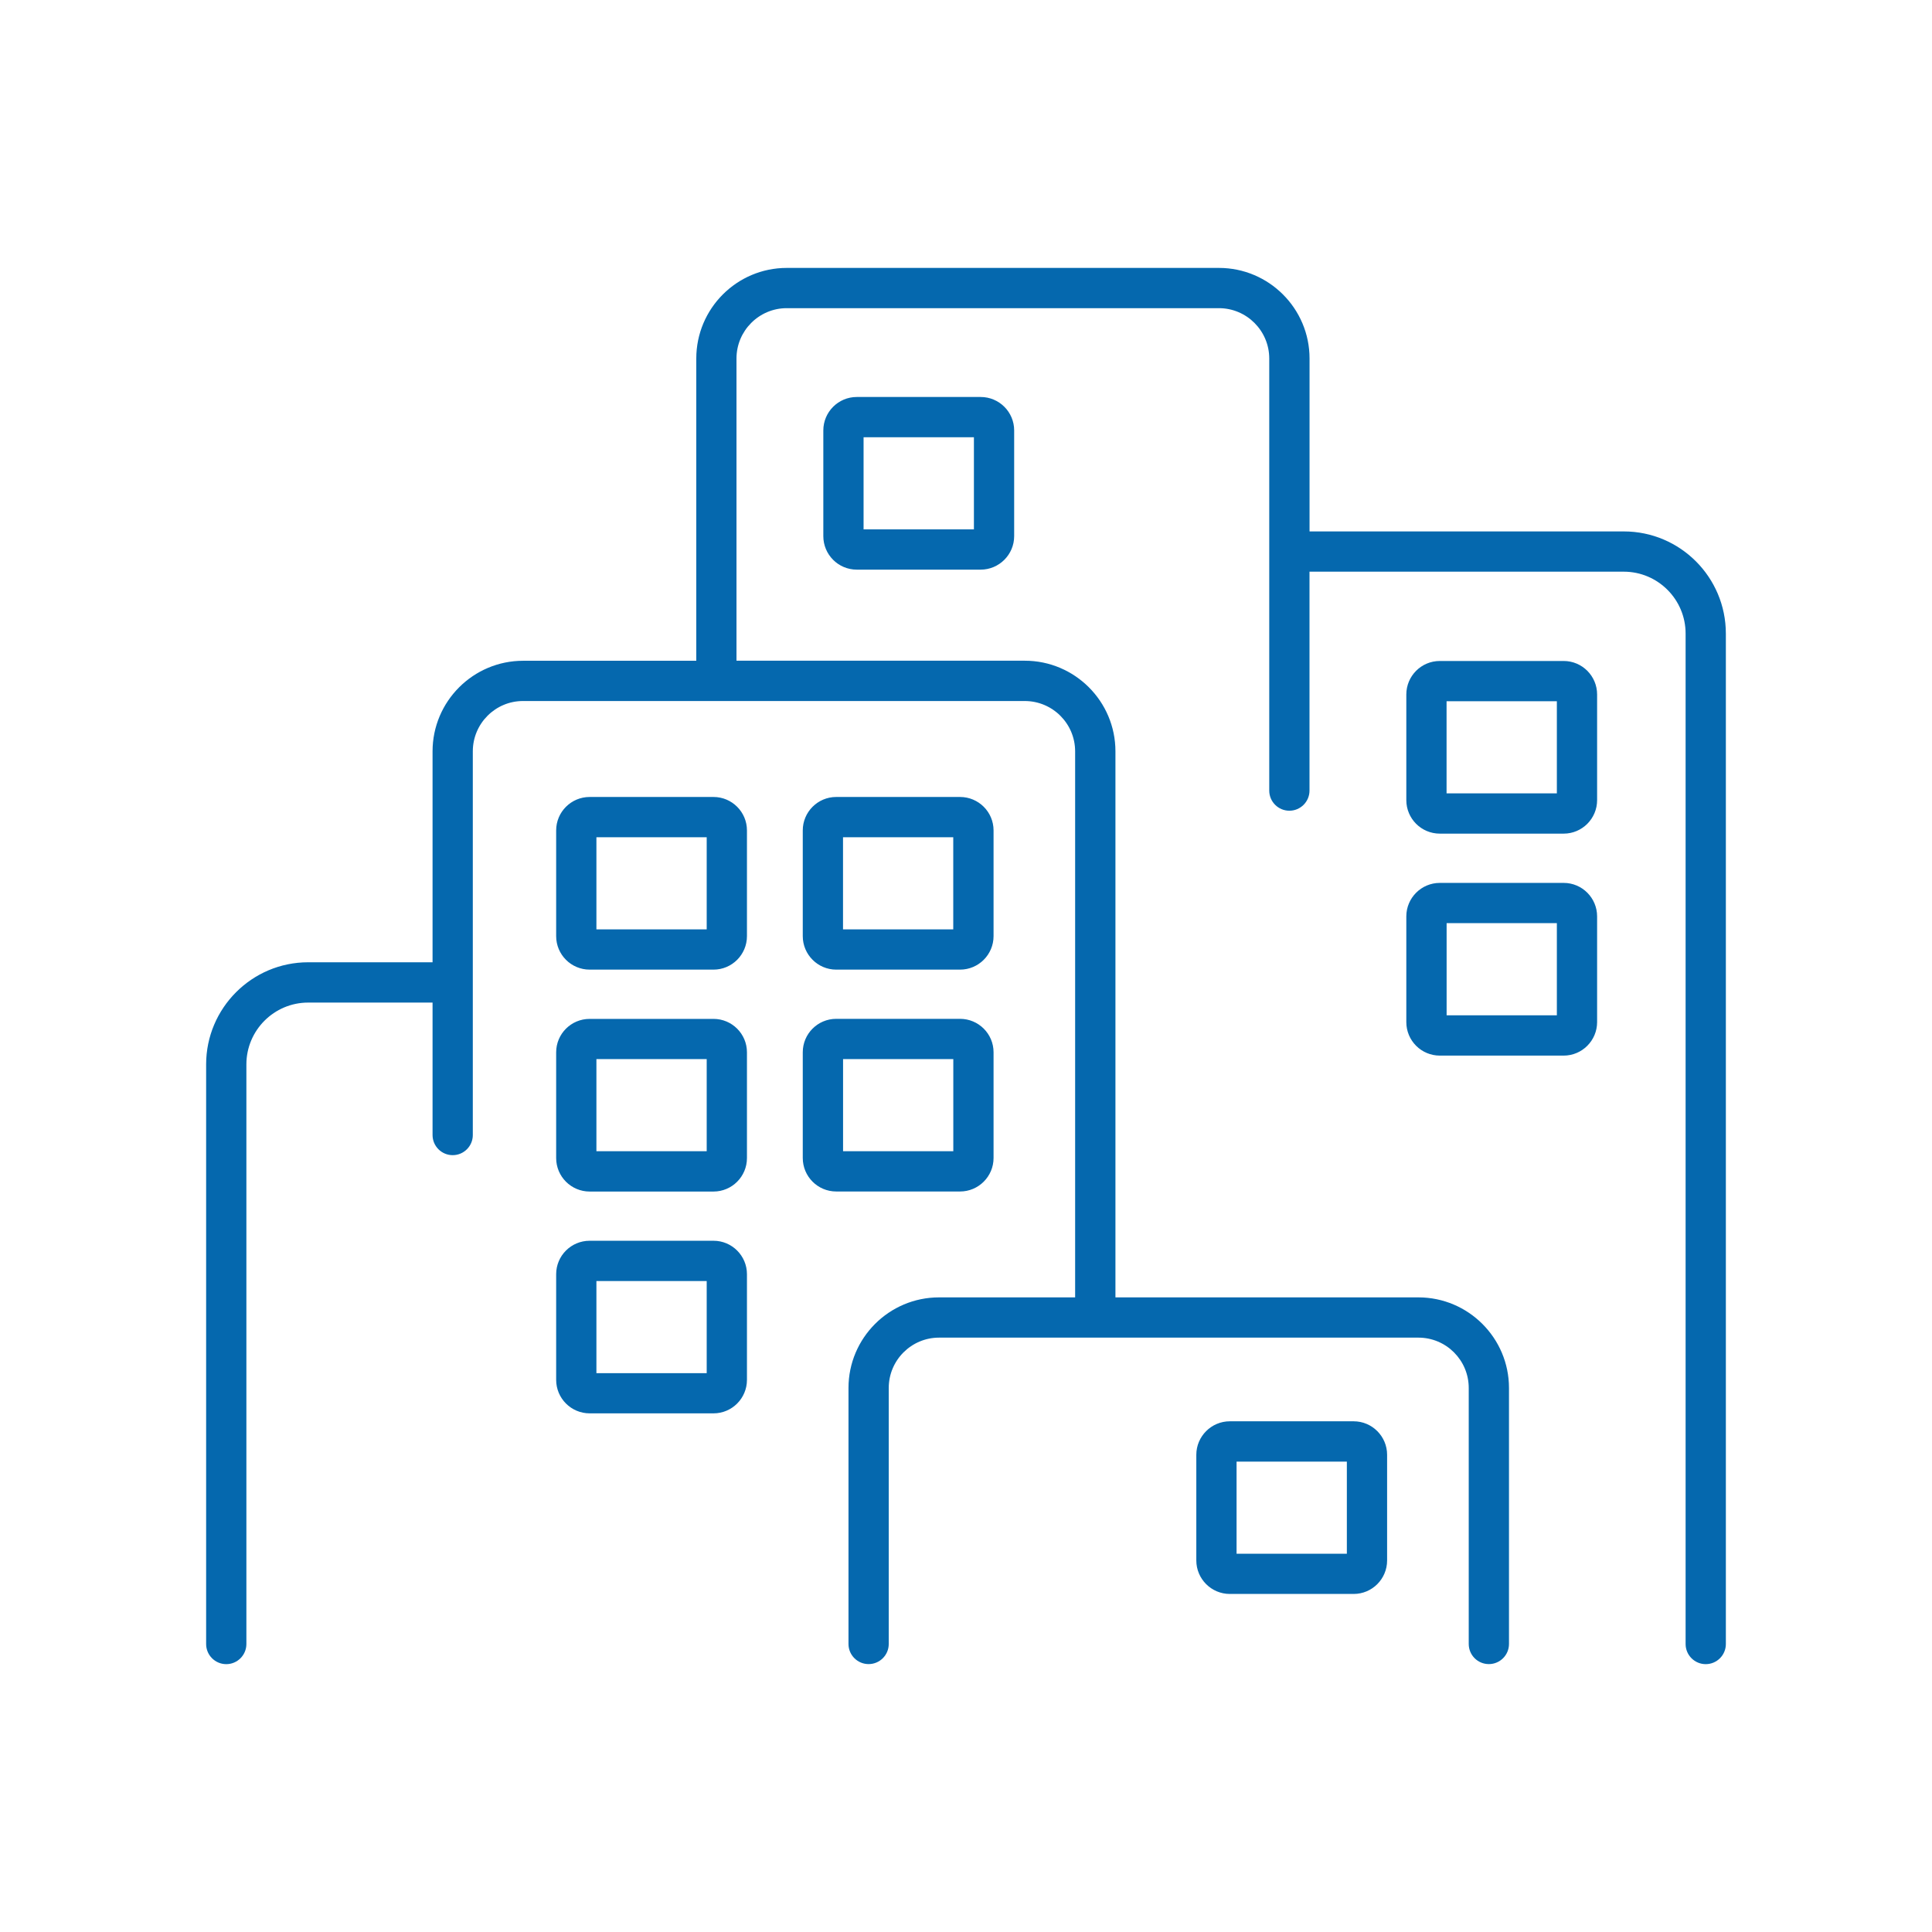 <svg xmlns="http://www.w3.org/2000/svg" viewBox="0 0 35.999 36" enable-background="new 0 0 35.999 36"><path d="M18.513 21.577v-1.97c0-.344-.28-.623-.624-.623h-2.308c-.344 0-.623.279-.623.623v1.97c0 .344.279.624.623.624h2.308c.344 0 .624-.28.624-.624zm-.75-.126h-2.054v-1.717h2.054v1.717zm-4.468 1.668h-2.308c-.345 0-.624.279-.624.623v1.969c0 .344.279.624.624.624h2.308c.344 0 .623-.28.623-.624v-1.969c0-.343-.279-.623-.623-.623zm-.127 2.467h-2.055v-1.716h2.055v1.716zm.127-6.601h-2.308c-.345 0-.624.279-.624.623v1.97c0 .344.279.624.624.624h2.308c.344 0 .623-.28.623-.624v-1.97c0-.344-.279-.623-.623-.623zm-.127 2.466h-2.055v-1.717h2.055v1.717zm.127-6.601h-2.308c-.345 0-.624.28-.624.623v1.97c0 .344.279.624.624.624h2.308c.344 0 .623-.28.623-.624v-1.97c0-.343-.279-.623-.623-.623zm-.127 2.467h-2.055v-1.717h2.055v1.717zm2.413.75h2.308c.344 0 .624-.28.624-.624v-1.97c0-.344-.28-.623-.624-.623h-2.308c-.344 0-.623.28-.623.623v1.97c0 .344.28.624.623.624zm.127-2.467h2.054v1.717h-2.054v-1.717zm9.515 10.883h-2.308c-.343 0-.624.28-.624.624v1.969c0 .344.28.624.624.624h2.308c.344 0 .623-.28.623-.624v-1.969c0-.343-.279-.624-.623-.624zm-.127 2.468h-2.055v-1.717h2.055v1.717zm4.04-12.5h-2.308c-.344 0-.624.28-.624.624v1.97c0 .344.279.624.624.624h2.308c.343 0 .623-.28.623-.624v-1.97c0-.344-.279-.624-.623-.624zm-.127 2.467h-2.054v-1.717h2.054v1.717zm.127-6.602h-2.308c-.345 0-.624.28-.624.624v1.969c0 .344.279.624.624.624h2.308c.344 0 .623-.28.623-.624v-1.969c0-.344-.279-.624-.623-.624zm-.127 2.467h-2.055v-1.717h2.055v1.717zm3.149-2.978v18.828c0 .207-.168.375-.375.375s-.375-.168-.375-.375v-18.828c0-.636-.517-1.153-1.152-1.153h-5.856v4.079c0 .207-.168.375-.375.375s-.375-.168-.375-.375v-8.051c0-.517-.421-.938-.938-.938h-8.053c-.516 0-.936.421-.936.938v5.631h5.372c.931 0 1.689.757 1.689 1.688v10.175h5.645c.931 0 1.688.758 1.688 1.688v4.77c0 .207-.168.375-.375.375-.208 0-.375-.168-.375-.375v-4.77c0-.518-.42-.938-.938-.938h-8.931c-.518 0-.938.421-.938.938v4.77c0 .207-.168.375-.375.375s-.375-.168-.375-.375v-4.77c0-.931.757-1.688 1.687-1.688h2.536v-10.174c0-.518-.421-.938-.939-.938h-9.347c-.517-.001-.937.42-.937.938v7.149c0 .207-.168.375-.375.375s-.375-.168-.375-.375v-2.468h-2.318c-.635 0-1.151.517-1.151 1.152v10.8c0 .207-.168.375-.375.375s-.375-.168-.375-.375v-10.8c0-1.049.853-1.903 1.901-1.903h2.318v-3.93c0-.931.757-1.688 1.688-1.688h3.226v-5.632c0-.931.756-1.688 1.686-1.688h8.053c.931 0 1.688.757 1.688 1.688v3.222h5.856c1.048 0 1.901.853 1.901 1.903zm-16.194-4.408c-.344 0-.623.28-.623.623v1.97c0 .344.279.624.623.624h2.309c.343 0 .624-.28.624-.624v-1.97c0-.344-.28-.623-.624-.623h-2.309zm2.183 2.467h-2.056v-1.717h2.056v1.717z" fill="#0568ae"/></svg>
